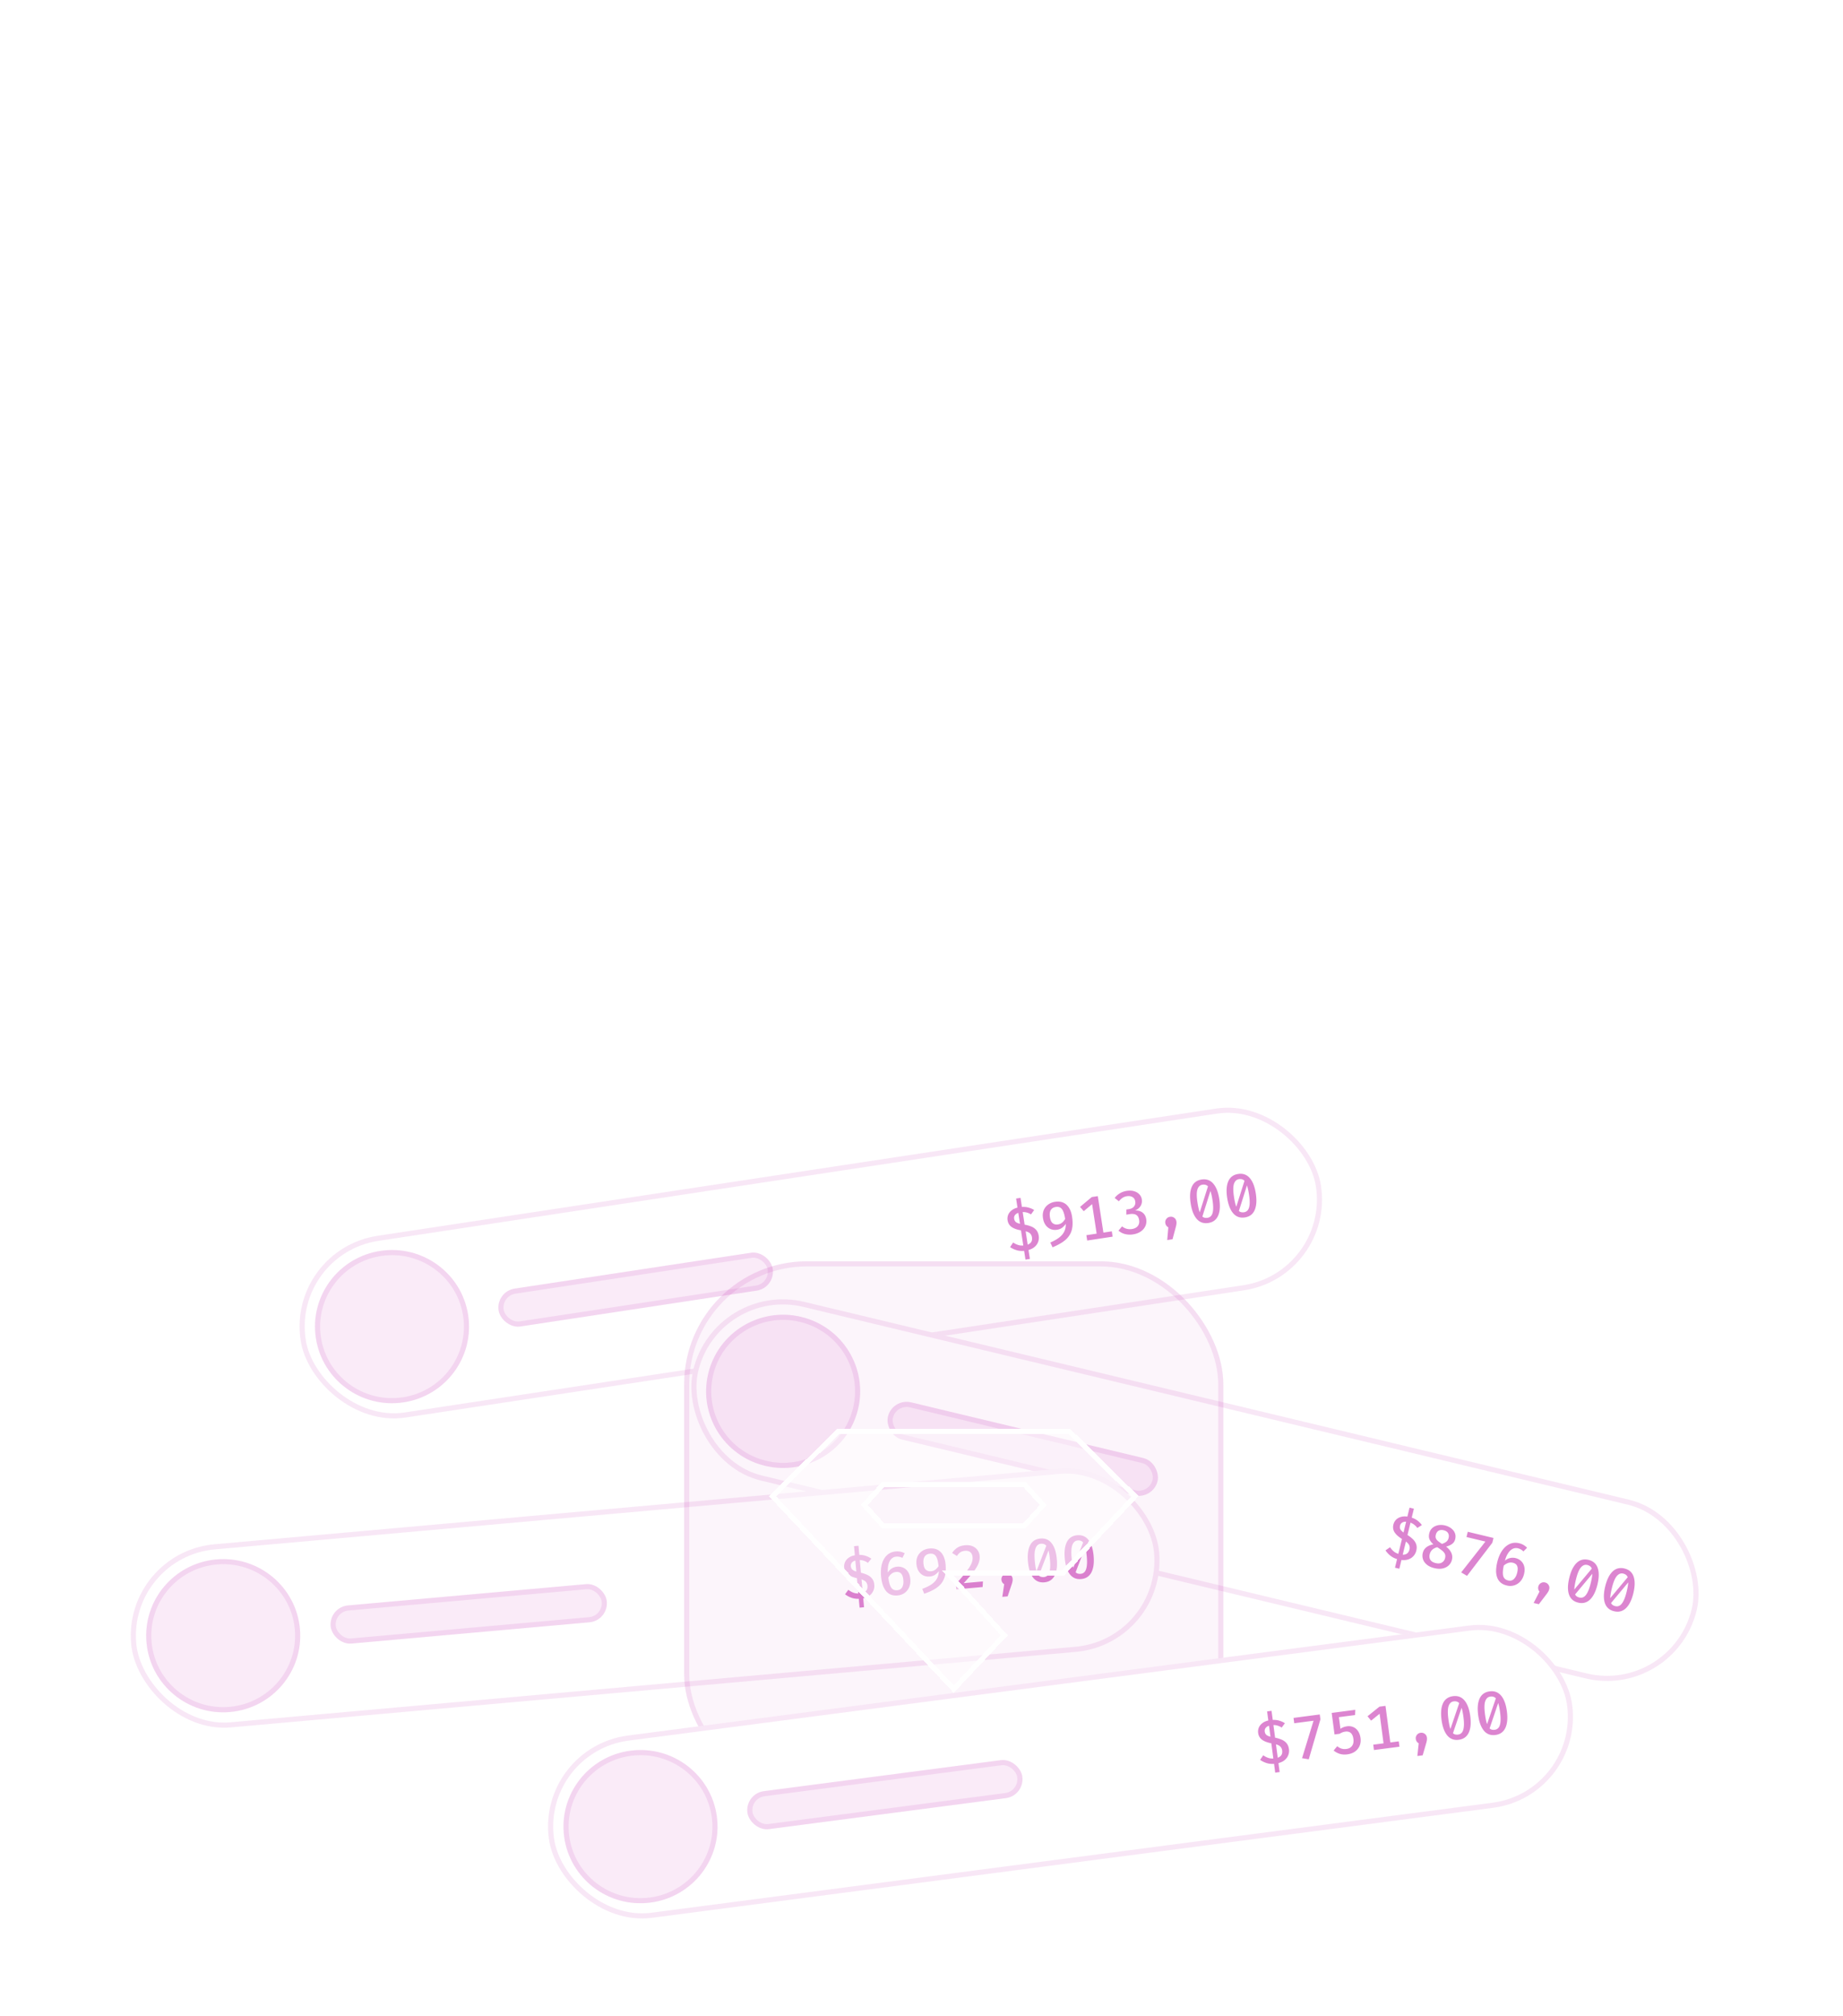 <svg width="375" height="410" fill="none" xmlns="http://www.w3.org/2000/svg"><path fill="#fff" d="M0 .75h375v408.333H0z"/><rect width="209.981" height="37.39" rx="18.695" transform="rotate(-8.623 1714.365 -259.828) skewX(.104)" fill="#fff"/><rect x=".594" y=".437" width="208.939" height="36.348" rx="18.174" transform="rotate(-8.623 1714.966 -259.385) skewX(.104)" stroke="#BB0CA3" stroke-opacity=".1" stroke-width="1.042"/><ellipse cx="15.67" cy="15.579" rx="15.67" ry="15.579" transform="rotate(-8.623 1733.467 -282.214) skewX(.104)" fill="#BB0CA3" fill-opacity=".08"/><path d="M94.744 267.496c1.262 8.218-4.418 15.901-12.693 17.156-8.275 1.255-16.001-4.395-17.263-12.613-1.261-8.217 4.418-15.9 12.693-17.155 8.275-1.255 16.002 4.395 17.263 12.612Z" stroke="#BB0CA3" stroke-opacity=".1" stroke-width="1.042"/><rect width="56.413" height="7.79" rx="3.895" transform="rotate(-8.623 1792.132 -537.608) skewX(.104)" fill="#BB0CA3" fill-opacity=".08"/><rect x=".594" y=".437" width="55.371" height="6.748" rx="3.374" transform="rotate(-8.623 1792.725 -537.163) skewX(.104)" stroke="#BB0CA3" stroke-opacity=".1" stroke-width="1.042"/><path d="M251.933 238.723c.958-.145 1.742.129 2.352.822.609.694 1.022 1.742 1.237 3.147.217 1.408.138 2.536-.235 3.382-.373.847-1.039 1.343-1.997 1.488-.963.146-1.749-.13-2.36-.827-.606-.698-1.017-1.751-1.233-3.16-.216-1.404-.139-2.527.231-3.369.374-.842 1.042-1.337 2.005-1.483Zm.161 1.054c-.491.074-.829.392-1.014.954-.185.557-.185 1.436-.001 2.635.098.64.208 1.174.328 1.601.124.423.266.754.426.995.163.239.351.402.563.488.211.081.455.101.732.059.33-.05.592-.203.785-.46.193-.26.309-.647.348-1.162.044-.515.004-1.177-.121-1.986-.129-.841-.283-1.499-.461-1.972-.175-.478-.389-.802-.644-.974-.255-.175-.569-.235-.941-.178Zm1.198.114.507.913-1.758 5.567-.578-.713 1.829-5.767Zm-8.791-.04c.958-.145 1.742.129 2.352.822.609.694 1.022 1.742 1.238 3.147.216 1.408.137 2.536-.236 3.382-.373.847-1.039 1.343-1.997 1.488-.963.146-1.749-.13-2.359-.827-.606-.698-1.018-1.751-1.234-3.16-.215-1.404-.138-2.527.231-3.369.374-.843 1.042-1.337 2.005-1.483Zm.162 1.054c-.492.074-.83.392-1.014.954-.185.557-.186 1.436-.002 2.635.098.64.208 1.174.328 1.601.124.423.266.754.426.995.163.239.351.402.563.488.211.081.455.101.732.059.331-.05.592-.203.786-.46.192-.26.308-.647.348-1.162.043-.515.003-1.177-.121-1.986-.13-.841-.283-1.499-.462-1.972-.175-.478-.389-.802-.644-.974-.255-.175-.569-.235-.94-.178Zm1.197.114.508.913-1.758 5.567-.579-.713 1.829-5.767Zm-7.8 6.413a1.11 1.11 0 0 1 .862.204c.248.181.395.427.443.739.029.185.028.376 0 .574-.026.193-.08.434-.162.724l-.626 2.326-1.078.164.223-2.593c-.164-.08-.3-.194-.407-.342a1.182 1.182 0 0 1-.206-.517c-.048-.308.02-.585.202-.831.181-.25.431-.399.749-.448Zm-8.794-5.271c.566-.086 1.069-.062 1.508.073.439.135.793.349 1.062.64a1.9 1.9 0 0 1 .493 1.022c.054.349.027.672-.079.97a2.003 2.003 0 0 1-.503.776 2.46 2.46 0 0 1-.809.513c.366-.017.709.031 1.031.146.322.115.595.307.818.576.227.268.375.626.444 1.073.074.485.013.944-.182 1.377-.192.428-.504.793-.936 1.093-.427.301-.955.498-1.583.593a4.103 4.103 0 0 1-1.582-.062 3.212 3.212 0 0 1-1.371-.706l.736-.868a2.3 2.3 0 0 0 .952.498c.347.086.692.103 1.035.051.529-.08.927-.279 1.195-.597.268-.322.365-.725.29-1.21-.056-.369-.171-.65-.345-.843a1.155 1.155 0 0 0-.648-.38 2.425 2.425 0 0 0-.883-.011l-.737.112.005-1.041.52-.079c.269-.041.509-.126.722-.255.212-.133.371-.31.476-.532.11-.222.142-.484.096-.783-.064-.415-.255-.712-.574-.89-.315-.179-.681-.237-1.099-.174a2.254 2.254 0 0 0-.924.342 3.138 3.138 0 0 0-.731.691l-.857-.671a3.715 3.715 0 0 1 1.099-.973 3.823 3.823 0 0 1 1.361-.471Zm-5.893 1.07 1.267 8.254-1.376.209-1.05-6.837-1.707 1.437-.743-.877 2.381-2 1.228-.186Zm2.848 7.157.167 1.084-5.175.785-.166-1.084 5.174-.785Zm-11.544-6.002c.648-.098 1.211-.038 1.689.179.477.218.863.569 1.157 1.054.298.48.5 1.069.607 1.767.13.842.146 1.581.049 2.217a3.97 3.97 0 0 1-.631 1.672c-.324.482-.767.912-1.33 1.292-.559.379-1.242.735-2.049 1.067l-.459-.964c.748-.328 1.363-.677 1.843-1.048.479-.376.825-.804 1.039-1.286.217-.487.299-1.052.247-1.695l-.082-.618c-.099-.67-.227-1.205-.386-1.606-.159-.4-.362-.678-.61-.834-.248-.155-.558-.205-.93-.149-.475.072-.817.282-1.026.629-.209.347-.266.828-.171 1.444.092.599.282 1.012.57 1.237.293.225.645.305 1.058.243.372-.057.684-.203.935-.438.251-.24.48-.55.688-.93l.138.981c-.22.382-.486.706-.796.972-.306.26-.691.426-1.154.496a2.438 2.438 0 0 1-1.302-.137 2.348 2.348 0 0 1-1.012-.81c-.274-.379-.453-.846-.538-1.4-.094-.612-.046-1.153.144-1.623.194-.47.493-.852.896-1.144a3.144 3.144 0 0 1 1.416-.568Zm-7.03-.799.283 1.842c.507-.031.971.016 1.391.142.421.121.786.282 1.096.483l-.636.897a2.933 2.933 0 0 0-.825-.373 2.586 2.586 0 0 0-.865-.102l.392 2.556c.491.085.937.209 1.338.371a2.59 2.59 0 0 1 1.008.698c.27.299.443.697.519 1.194a2.422 2.422 0 0 1-.793 2.226c-.327.293-.754.515-1.281.667l.278 1.81-.898.137-.272-1.774c-.602.049-1.145-.007-1.631-.169a4.784 4.784 0 0 1-1.225-.589l.616-.945c.307.21.63.373.969.49.339.117.707.159 1.104.129l-.474-3.086c-.829-.143-1.469-.376-1.921-.698-.447-.328-.715-.779-.803-1.353a2.097 2.097 0 0 1 .107-1.076c.134-.343.36-.647.679-.909.318-.267.728-.464 1.228-.59l-.283-1.842.899-.136Zm1.043 6.794.416 2.71c.692-.256.982-.752.869-1.487a1.35 1.35 0 0 0-.35-.753c-.187-.199-.499-.355-.935-.47Zm-1.495-3.75c-.298.099-.524.253-.678.462-.154.208-.209.456-.164.743.039.255.138.462.298.623.159.157.455.29.886.401l-.342-2.229Z" fill="#BB0CA3" fill-opacity=".5"/><rect width="209.94" height="37.397" rx="18.699" transform="rotate(13.482 -1028.688 745.568) skewX(-.16)" fill="#fff"/><rect x=".384" y=".628" width="208.898" height="36.355" rx="18.178" transform="rotate(13.482 -1028.304 746.205) skewX(-.16)" stroke="#BB0CA3" stroke-opacity=".1" stroke-width="1.042"/><ellipse cx="15.667" cy="15.582" rx="15.667" ry="15.582" transform="rotate(13.482 -1043.433 757.228) skewX(-.16)" fill="#BB0CA3" fill-opacity=".08"/><path d="M174.077 286.46c-1.962 8.081-10.144 13.056-18.281 11.105-8.138-1.95-13.138-10.086-11.177-18.167 1.961-8.081 10.144-13.056 18.281-11.105 8.137 1.95 13.138 10.086 11.177 18.167Z" stroke="#BB0CA3" stroke-opacity=".1" stroke-width="1.042"/><rect width="56.402" height="7.791" rx="3.896" transform="rotate(13.482 -1111.652 910.31) skewX(-.16)" fill="#BB0CA3" fill-opacity=".08"/><rect x=".384" y=".628" width="55.36" height="6.749" rx="3.375" transform="rotate(13.482 -1111.272 910.944) skewX(-.16)" stroke="#BB0CA3" stroke-opacity=".1" stroke-width="1.042"/><path d="M330.532 318.952c.943.226 1.564.774 1.864 1.645.3.871.283 1.997-.052 3.378-.336 1.385-.838 2.4-1.506 3.043-.668.643-1.473.852-2.415.626-.947-.227-1.57-.778-1.869-1.653-.295-.874-.275-2.004.061-3.389.335-1.381.834-2.392 1.497-3.032.667-.639 1.473-.845 2.42-.618Zm-.251 1.036c-.484-.116-.918.051-1.302.501-.384.447-.719 1.26-1.005 2.439-.153.63-.255 1.165-.306 1.606-.046.437-.041.797.015 1.08.06.284.172.505.336.664.164.155.383.265.655.33.325.078.626.035.902-.13.277-.168.532-.483.765-.945.236-.46.451-1.088.644-1.883.201-.828.309-1.495.324-1.999.02-.508-.055-.89-.226-1.144-.169-.259-.437-.432-.802-.519Zm1.064.556.123 1.036-3.747 4.492-.265-.878 3.889-4.65Zm-8.122-3.345c.943.226 1.564.775 1.865 1.646.3.871.282 1.997-.053 3.378-.336 1.385-.838 2.399-1.506 3.042-.667.644-1.473.852-2.415.626-.947-.227-1.57-.778-1.869-1.653-.295-.874-.275-2.003.062-3.388.335-1.381.834-2.392 1.496-3.032.667-.639 1.474-.846 2.42-.619Zm-.251 1.036c-.483-.116-.917.052-1.302.502-.383.446-.718 1.259-1.004 2.438-.153.63-.255 1.166-.306 1.606-.046.438-.041.798.015 1.081.06.283.172.505.335.663.165.155.383.265.655.33.325.078.626.035.902-.129.278-.169.533-.484.765-.945.236-.46.451-1.088.644-1.884.201-.828.309-1.494.324-1.999.02-.508-.055-.889-.225-1.144-.17-.258-.437-.431-.803-.519Zm1.064.557.123 1.035-3.747 4.492-.264-.877 3.888-4.65Zm-9.662 3.003c.321.077.561.247.72.512.161.261.203.544.129.851a1.925 1.925 0 0 1-.219.531 5.429 5.429 0 0 1-.425.61l-1.465 1.917-1.061-.254 1.194-2.316a1.08 1.08 0 0 1-.247-.469 1.193 1.193 0 0 1 .006-.557c.074-.302.242-.533.504-.693.263-.163.551-.207.864-.132Zm-5.267-7.981c.345.083.649.205.91.366.267.158.5.344.697.558l-.742.745a2.09 2.09 0 0 0-.51-.398 2.236 2.236 0 0 0-.599-.24 1.56 1.56 0 0 0-1.138.144c-.352.194-.664.514-.936.962-.272.447-.489 1.006-.652 1.676l-.101.47c-.242.997-.307 1.761-.195 2.292.117.528.453.859 1.01.993.467.112.857.021 1.169-.272.316-.295.543-.726.681-1.291.104-.432.134-.786.09-1.062-.045-.276-.15-.491-.314-.646a1.383 1.383 0 0 0-.637-.325 1.744 1.744 0 0 0-1.084.08 2.616 2.616 0 0 0-.949.669l.223-1.023c.372-.347.755-.569 1.148-.667a2.429 2.429 0 0 1 1.195-.008c.435.104.807.3 1.115.588.314.284.53.652.648 1.103.119.448.107.968-.037 1.562-.144.593-.393 1.085-.745 1.475a2.739 2.739 0 0 1-1.242.811 2.81 2.81 0 0 1-1.517.034c-.528-.127-.955-.334-1.281-.621a2.454 2.454 0 0 1-.697-1.059 4.06 4.06 0 0 1-.201-1.406 8.086 8.086 0 0 1 .237-1.668c.227-.933.556-1.715.989-2.346.437-.63.949-1.077 1.538-1.342.59-.269 1.232-.32 1.927-.154Zm-10.608 6.636-1.19-.702 4.933-6.272-3.851-.923.258-1.066 5.235 1.255-.236.975-5.149 6.733Zm-2.407-7.467c-.097.4-.299.719-.606.957-.307.234-.722.423-1.247.567.498.375.85.791 1.058 1.247.208.451.252.926.132 1.422a2.299 2.299 0 0 1-.65 1.139c-.324.307-.736.516-1.236.627-.495.108-1.059.086-1.693-.066-.63-.151-1.138-.387-1.525-.706-.387-.319-.648-.685-.784-1.098a2.31 2.31 0 0 1-.043-1.286c.122-.5.373-.891.755-1.171.383-.284.849-.478 1.399-.581-.382-.34-.646-.681-.79-1.023-.14-.345-.154-.75-.041-1.215.091-.375.245-.682.462-.921a2.17 2.17 0 0 1 .773-.552c.298-.129.614-.203.95-.221a3.583 3.583 0 0 1 1.944.466c.291.164.536.366.736.606.205.238.345.508.422.813.076.305.071.637-.016.996Zm-2.06 3.865c.082-.34.067-.63-.047-.87-.109-.24-.298-.465-.565-.674-.267-.21-.593-.437-.976-.683a2.653 2.653 0 0 0-.656.259 1.779 1.779 0 0 0-.544.46c-.154.193-.268.44-.34.738-.104.429-.057.801.141 1.118.2.312.557.531 1.073.654.52.125.945.086 1.274-.118.332-.202.546-.497.64-.884Zm-1.89-4.729c-.067.275-.058.512.027.712.085.2.233.387.444.562.213.17.475.355.788.554.397-.131.701-.285.912-.461.215-.179.362-.43.44-.753.091-.376.053-.703-.116-.983-.168-.28-.462-.47-.88-.57-.415-.1-.764-.068-1.049.095-.28.163-.469.445-.566.844Zm-4.455-5.324-.44 1.811c.481.162.892.38 1.234.655.343.27.62.556.83.859l-.93.591a2.944 2.944 0 0 0-.621-.656 2.598 2.598 0 0 0-.763-.42l-.61 2.514a6.57 6.57 0 0 1 1.097.846c.314.302.537.644.667 1.026.136.378.145.812.026 1.301a2.515 2.515 0 0 1-.55 1.073 2.436 2.436 0 0 1-1.031.688c-.415.149-.894.194-1.439.136l-.432 1.781-.884-.212.423-1.745c-.575-.18-1.056-.437-1.444-.769a4.702 4.702 0 0 1-.91-1.007l.929-.642c.205.31.442.582.711.818.27.235.594.413.973.534l.737-3.034c-.714-.445-1.218-.901-1.513-1.369-.289-.471-.366-.989-.228-1.555.089-.367.258-.685.509-.955.254-.268.579-.463.974-.586.396-.128.85-.155 1.362-.084l.439-1.811.884.212Zm-1.622 6.681-.646 2.665c.738.023 1.194-.327 1.37-1.05a1.356 1.356 0 0 0-.037-.829c-.098-.254-.327-.516-.687-.786Zm.044-4.034c-.313-.02-.581.038-.803.173-.222.134-.367.343-.435.626-.061.25-.048.48.039.689.088.204.31.439.667.704l.532-2.192Z" fill="#BB0CA3" fill-opacity=".5"/><rect width="210" height="37.386" rx="18.693" transform="rotate(-5.105 3553.319 -122.595) skewX(.062)" fill="#fff"/><rect x=".566" y=".472" width="208.958" height="36.345" rx="18.172" transform="rotate(-5.105 3553.882 -122.117) skewX(.062)" stroke="#BB0CA3" stroke-opacity=".1" stroke-width="1.042"/><ellipse cx="15.672" cy="15.578" rx="15.672" ry="15.578" transform="rotate(-5.105 3586.697 -159.34) skewX(.062)" fill="#BB0CA3" fill-opacity=".08"/><path d="M60.505 331.261c.749 8.279-5.397 15.599-13.735 16.343-8.337.745-15.698-5.368-16.447-13.647-.748-8.279 5.398-15.599 13.735-16.344 8.337-.745 15.698 5.369 16.447 13.648Z" stroke="#BB0CA3" stroke-opacity=".1" stroke-width="1.042"/><rect width="56.418" height="7.789" rx="3.894" transform="rotate(-5.105 3698.943 -587.222) skewX(.062)" fill="#BB0CA3" fill-opacity=".08"/><rect x=".566" y=".472" width="55.376" height="6.747" rx="3.374" transform="rotate(-5.105 3699.506 -586.744) skewX(.062)" stroke="#BB0CA3" stroke-opacity=".1" stroke-width="1.042"/><path d="M219.182 312.189c.966-.086 1.732.235 2.297.965.565.729.912 1.801 1.04 3.216.128 1.419-.02 2.54-.445 3.362-.425.822-1.121 1.276-2.086 1.362-.97.087-1.738-.237-2.304-.97-.561-.734-.906-1.81-1.034-3.23-.128-1.414.018-2.531.44-3.348.425-.818 1.123-1.27 2.092-1.357Zm.096 1.061c-.495.044-.852.341-1.071.89-.219.545-.274 1.422-.165 2.63.058.645.134 1.185.228 1.619.098.429.219.768.363 1.018.148.25.326.424.532.522.205.094.448.129.727.104.333-.03.604-.166.812-.41.209-.248.348-.628.42-1.139.075-.511.076-1.174.002-1.989-.076-.849-.189-1.514-.338-1.997-.144-.488-.338-.825-.582-1.012-.244-.191-.553-.269-.928-.236Zm1.188.188.45.942-2.1 5.449-.534-.747 2.184-5.644Zm-8.772-.58c.966-.086 1.732.236 2.297.965.565.73.912 1.802 1.04 3.217.128 1.419-.02 2.539-.445 3.361-.425.822-1.121 1.276-2.086 1.363-.97.086-1.738-.237-2.304-.971-.561-.734-.906-1.81-1.034-3.229-.128-1.415.018-2.531.439-3.349.426-.818 1.123-1.27 2.093-1.357Zm.096 1.062c-.495.044-.852.341-1.071.89-.219.545-.274 1.421-.165 2.63.058.645.134 1.184.228 1.618.098.429.219.769.363 1.019.148.249.326.423.532.522.205.094.448.128.727.104.333-.03.604-.167.812-.411.209-.248.348-.627.42-1.138.075-.512.076-1.175.002-1.99-.076-.848-.189-1.514-.338-1.997-.144-.487-.338-.824-.582-1.011-.244-.191-.553-.27-.928-.236Zm1.188.188.45.942-2.1 5.448-.534-.747 2.184-5.643Zm-8.183 5.922c.328-.029.611.056.847.256.236.196.368.451.397.766.017.186.004.377-.037.572a5.234 5.234 0 0 1-.206.713l-.769 2.283-1.086.097.384-2.574a1.083 1.083 0 0 1-.386-.366 1.197 1.197 0 0 1-.174-.529c-.028-.31.057-.582.254-.817.197-.238.455-.372.776-.401Zm-8.425-5.804c.587-.052 1.092.013 1.516.196.427.179.763.441 1.009.786.249.345.394.743.435 1.194.034.372 0 .744-.101 1.116a4.529 4.529 0 0 1-.528 1.192 12.24 12.24 0 0 1-1.023 1.418 43.523 43.523 0 0 1-1.593 1.806l3.915-.35-.061 1.132-5.358.478-.095-1.055a69.28 69.28 0 0 0 1.452-1.693c.4-.491.733-.919.998-1.284.264-.37.47-.699.616-.988.145-.292.242-.561.292-.808.052-.25.068-.5.045-.748-.039-.43-.192-.759-.46-.985-.268-.226-.621-.32-1.058-.281-.391.035-.71.134-.955.298-.245.164-.481.414-.706.751l-.974-.607a3.603 3.603 0 0 1 1.073-1.084c.416-.267.937-.428 1.561-.484Zm-7.237.66c.653-.058 1.211.036 1.674.283a2.6 2.6 0 0 1 1.09 1.122c.267.497.433 1.098.496 1.801.077.848.047 1.587-.089 2.216a3.958 3.958 0 0 1-.734 1.63c-.352.461-.822.864-1.407 1.208-.582.344-1.286.657-2.112.939l-.398-.99c.768-.281 1.402-.592 1.905-.933.501-.346.874-.752 1.117-1.22.246-.472.364-1.031.352-1.677l-.044-.621c-.057-.675-.152-1.217-.286-1.626-.133-.41-.319-.7-.557-.87-.237-.171-.544-.239-.918-.206-.479.043-.833.231-1.063.564-.23.333-.317.81-.261 1.431.054.604.219 1.027.492 1.27.278.242.625.344 1.041.307.375-.033.695-.16.961-.38.265-.224.513-.519.744-.886l.077.988a3.704 3.704 0 0 1-.855.921c-.322.241-.716.383-1.183.425-.47.042-.9-.03-1.291-.217-.39-.19-.71-.48-.959-.871-.25-.395-.4-.871-.451-1.43-.056-.616.026-1.153.245-1.611a2.62 2.62 0 0 1 .965-1.087c.42-.271.903-.431 1.449-.48Zm-6.878.601c.354-.031.681-.012.981.057.304.064.583.167.839.306l-.462.942a2.108 2.108 0 0 0-.611-.214 2.255 2.255 0 0 0-.645-.036 1.553 1.553 0 0 0-1.032.499c-.271.295-.463.698-.576 1.208-.114.511-.139 1.11-.077 1.797l.056.476c.092 1.022.277 1.767.554 2.234.281.463.707.669 1.277.618.479-.043.819-.252 1.02-.629.204-.381.28-.861.228-1.441-.04-.442-.126-.787-.257-1.034-.132-.247-.3-.417-.506-.511a1.37 1.37 0 0 0-.708-.106 1.743 1.743 0 0 0-1.001.421 2.593 2.593 0 0 0-.683.937l-.119-1.041c.241-.447.532-.779.873-.997a2.426 2.426 0 0 1 1.129-.389c.445-.04.861.028 1.246.202.388.169.712.449.969.839.258.386.414.883.469 1.491.055.608-.022 1.153-.23 1.634a2.72 2.72 0 0 1-.915 1.164c-.405.295-.88.467-1.426.516-.541.048-1.012-.012-1.413-.181a2.46 2.46 0 0 1-1.002-.78 4.093 4.093 0 0 1-.644-1.269 8.03 8.03 0 0 1-.313-1.654c-.087-.956-.027-1.802.179-2.538.211-.736.552-1.323 1.024-1.761.472-.443 1.064-.696 1.776-.76Zm-7.577-1.162.168 1.855a4.01 4.01 0 0 1 1.38.227c.412.147.766.33 1.063.55l-.69.856a2.948 2.948 0 0 0-.8-.423 2.59 2.59 0 0 0-.857-.155l.232 2.576c.485.115.922.265 1.313.452.394.185.715.438.962.758.251.316.399.724.444 1.224a2.418 2.418 0 0 1-.93 2.173c-.344.272-.784.468-1.319.587l.165 1.824-.905.081-.162-1.787c-.603.012-1.142-.077-1.617-.269a4.76 4.76 0 0 1-1.186-.663l.673-.905c.294.228.606.411.937.548.332.138.696.203 1.094.197l-.281-3.109c-.819-.194-1.443-.466-1.874-.815-.426-.354-.665-.821-.718-1.4a2.1 2.1 0 0 1 .174-1.066 2.22 2.22 0 0 1 .734-.867c.334-.247.755-.418 1.263-.513l-.168-1.855.905-.081Zm.619 6.845.247 2.73c.707-.213 1.027-.69.96-1.431a1.35 1.35 0 0 0-.303-.773c-.174-.21-.476-.385-.904-.526Zm-1.259-3.835c-.303.081-.538.221-.705.419-.167.199-.237.443-.211.732.024.257.11.47.26.64.149.166.435.318.859.455l-.203-2.246Z" fill="#BB0CA3" fill-opacity=".5"/><g filter="url(#a)"><rect x="139.207" y="256.48" width="109.707" height="109.038" rx="25" fill="#BB0CA3" fill-opacity=".04"/><rect x="139.728" y="257.001" width="108.665" height="107.996" rx="24.479" stroke="#BB0CA3" stroke-opacity=".1" stroke-width="1.042"/></g><g filter="url(#b)" shape-rendering="crispEdges"><path d="m170.391 288.413-13.944 13.749 37.614 39.991 10.992-11.688-10.992-12.101h22.374l15.239-16.202-13.944-13.749h-47.339Zm37.8 19.248H179.93l-3.361-3.695 3.361-3.694h28.261l3.361 3.694-3.361 3.695Z" fill="#fff" fill-opacity=".5"/><path d="M194.061 317.843h-1.177l.791.871 10.668 11.745-10.283 10.934-36.885-39.218 13.43-13.241h46.911l13.43 13.241-14.736 15.668h-22.149Zm14.13-9.661h.23l.155-.17 3.362-3.695.319-.351-.319-.35-3.362-3.695-.155-.17H179.7l-.155.17-3.362 3.695-.319.35.319.351 3.362 3.695.155.17h28.491Z" stroke="#fff" stroke-width="1.042"/></g><rect width="209.988" height="37.388" rx="18.694" transform="rotate(-7.447 2784.702 -661.505) skewX(.091)" fill="#fff"/><rect x=".585" y=".449" width="208.947" height="36.347" rx="18.173" transform="rotate(-7.447 2785.29 -661.05) skewX(.091)" stroke="#BB0CA3" stroke-opacity=".1" stroke-width="1.042"/><ellipse cx="15.671" cy="15.579" rx="15.671" ry="15.579" transform="rotate(-7.447 2807.073 -687.177) skewX(.091)" fill="#BB0CA3" fill-opacity=".08"/><path d="M145.348 369.483c1.091 8.241-4.747 15.806-13.047 16.891-8.299 1.085-15.907-4.723-16.997-12.964-1.091-8.241 4.747-15.806 13.047-16.891 8.299-1.085 15.907 4.722 16.997 12.964Z" stroke="#BB0CA3" stroke-opacity=".1" stroke-width="1.042"/><rect width="56.415" height="7.789" rx="3.895" transform="rotate(-7.447 2878.022 -982.115) skewX(.091)" fill="#BB0CA3" fill-opacity=".08"/><rect x=".585" y=".449" width="55.373" height="6.748" rx="3.374" transform="rotate(-7.447 2878.602 -981.66) skewX(.091)" stroke="#BB0CA3" stroke-opacity=".1" stroke-width="1.042"/><path d="M303.103 343.94c.961-.125 1.739.165 2.334.87.595.706.986 1.763 1.172 3.172.187 1.412.085 2.538-.305 3.377-.391.838-1.067 1.321-2.028 1.446-.966.126-1.746-.165-2.342-.875-.591-.711-.98-1.772-1.167-3.185-.187-1.408-.086-2.529.301-3.363.391-.835 1.069-1.315 2.035-1.442Zm.139 1.057c-.493.064-.837.375-1.033.933-.197.554-.215 1.432-.056 2.634.085.643.183 1.179.295 1.608.115.425.25.759.404 1.003.159.243.343.41.553.5.21.085.453.11.731.074.331-.043.596-.191.795-.443.198-.257.322-.642.372-1.155.054-.514.027-1.177-.08-1.988-.112-.844-.252-1.505-.42-1.981-.165-.482-.373-.81-.624-.987-.251-.181-.564-.247-.937-.198Zm1.195.139.489.923-1.874 5.53-.563-.725 1.948-5.728Zm-8.787-.221c.961-.126 1.739.164 2.334.87s.986 1.763 1.172 3.171c.187 1.413.085 2.539-.305 3.377-.391.839-1.067 1.321-2.028 1.447-.966.126-1.746-.166-2.342-.876-.591-.71-.98-1.771-1.167-3.184-.187-1.408-.086-2.53.301-3.364.391-.834 1.069-1.315 2.035-1.441Zm.14 1.056c-.494.065-.838.376-1.034.934-.197.553-.215 1.431-.056 2.634.085.642.183 1.178.295 1.608.115.425.25.759.404 1.003.159.243.343.409.553.499.21.086.453.111.731.074.331-.043.596-.191.795-.443.198-.256.322-.641.372-1.155.054-.514.028-1.176-.08-1.988-.111-.844-.252-1.504-.42-1.981-.165-.481-.373-.81-.624-.987-.251-.18-.564-.246-.936-.198Zm1.194.14.489.922-1.873 5.53-.564-.724 1.948-5.728Zm-7.932 6.252c.327-.042.613.031.858.221.243.186.386.436.427.749.025.185.021.376-.012.573-.03.193-.088.433-.177.721l-.674 2.313-1.081.141.277-2.588a1.078 1.078 0 0 1-.4-.349 1.194 1.194 0 0 1-.196-.522 1.067 1.067 0 0 1 .22-.826c.186-.247.439-.391.758-.433Zm-7.144-5.476 1.096 8.278-1.38.181-.908-6.858-1.736 1.403-.725-.892 2.423-1.951 1.23-.161Zm2.7 7.214.144 1.087-5.19.678-.144-1.087 5.19-.678Zm-8.843-6.411-.043 1.062-3.294.43.314 2.372c.228-.159.452-.277.674-.352.226-.08.455-.135.687-.165a2.35 2.35 0 0 1 1.26.162c.385.168.706.44.962.817.261.377.429.851.505 1.424.075.568.013 1.089-.185 1.563-.195.47-.507.858-.934 1.166-.428.303-.952.495-1.574.576-.559.073-1.07.039-1.531-.101a3.788 3.788 0 0 1-1.246-.673l.73-.888c.275.233.565.398.869.496.307.094.633.119.977.074.522-.068.911-.279 1.168-.631.261-.356.353-.823.277-1.399-.056-.42-.162-.744-.318-.971a1.137 1.137 0 0 0-.568-.466 1.576 1.576 0 0 0-.736-.067 2.584 2.584 0 0 0-.6.148 3.807 3.807 0 0 0-.593.297l-1.026.134-.579-4.38 4.804-.628Zm-9.468 10.061-1.365-.23 2.338-7.615-3.929.514-.143-1.087 5.339-.698.131.994-2.371 8.122Zm-7.573-9.857.245 1.847c.507-.02.97.037 1.388.171.418.129.779.298 1.085.505l-.655.884a2.911 2.911 0 0 0-.816-.39 2.585 2.585 0 0 0-.863-.12l.339 2.564a6.57 6.57 0 0 1 1.33.398c.402.17.733.409.993.719.263.304.428.706.494 1.204a2.423 2.423 0 0 1-.839 2.209c-.333.287-.765.5-1.294.641l.24 1.816-.901.118-.235-1.78c-.602.037-1.145-.03-1.627-.202a4.755 4.755 0 0 1-1.213-.614l.636-.932c.302.216.622.386.959.51.336.123.703.174 1.101.151l-.41-3.095c-.826-.16-1.461-.406-1.906-.737-.44-.336-.699-.793-.775-1.369a2.097 2.097 0 0 1 .13-1.073c.14-.341.373-.64.697-.896.324-.26.737-.448 1.24-.564l-.244-1.847.901-.118Zm.902 6.814.36 2.718c.697-.242.997-.732.899-1.469a1.347 1.347 0 0 0-.335-.76c-.182-.203-.49-.366-.924-.489Zm-1.417-3.78c-.3.093-.529.243-.687.448-.158.205-.218.451-.18.74.033.255.129.465.285.628.156.16.449.3.878.42l-.296-2.236Z" fill="#BB0CA3" fill-opacity=".5"/><defs><filter id="a" x="105.874" y="223.147" width="176.373" height="175.705" filterUnits="userSpaceOnUse" color-interpolation-filters="sRGB"><feFlood flood-opacity="0" result="BackgroundImageFix"/><feGaussianBlur in="BackgroundImageFix" stdDeviation="16.667"/><feComposite in2="SourceAlpha" operator="in" result="effect1_backgroundBlur_2022_1224"/><feBlend in="SourceGraphic" in2="effect1_backgroundBlur_2022_1224" result="shape"/></filter><filter id="b" x="131.447" y="265.496" width="125.228" height="103.74" filterUnits="userSpaceOnUse" color-interpolation-filters="sRGB"><feFlood flood-opacity="0" result="BackgroundImageFix"/><feColorMatrix in="SourceAlpha" values="0 0 0 0 0 0 0 0 0 0 0 0 0 0 0 0 0 0 127 0" result="hardAlpha"/><feOffset dy="2.083"/><feGaussianBlur stdDeviation="12.5"/><feComposite in2="hardAlpha" operator="out"/><feColorMatrix values="0 0 0 0 0.733 0 0 0 0 0.047 0 0 0 0 0.639 0 0 0 0.08 0"/><feBlend in2="BackgroundImageFix" result="effect1_dropShadow_2022_1224"/><feBlend in="SourceGraphic" in2="effect1_dropShadow_2022_1224" result="shape"/></filter></defs></svg>